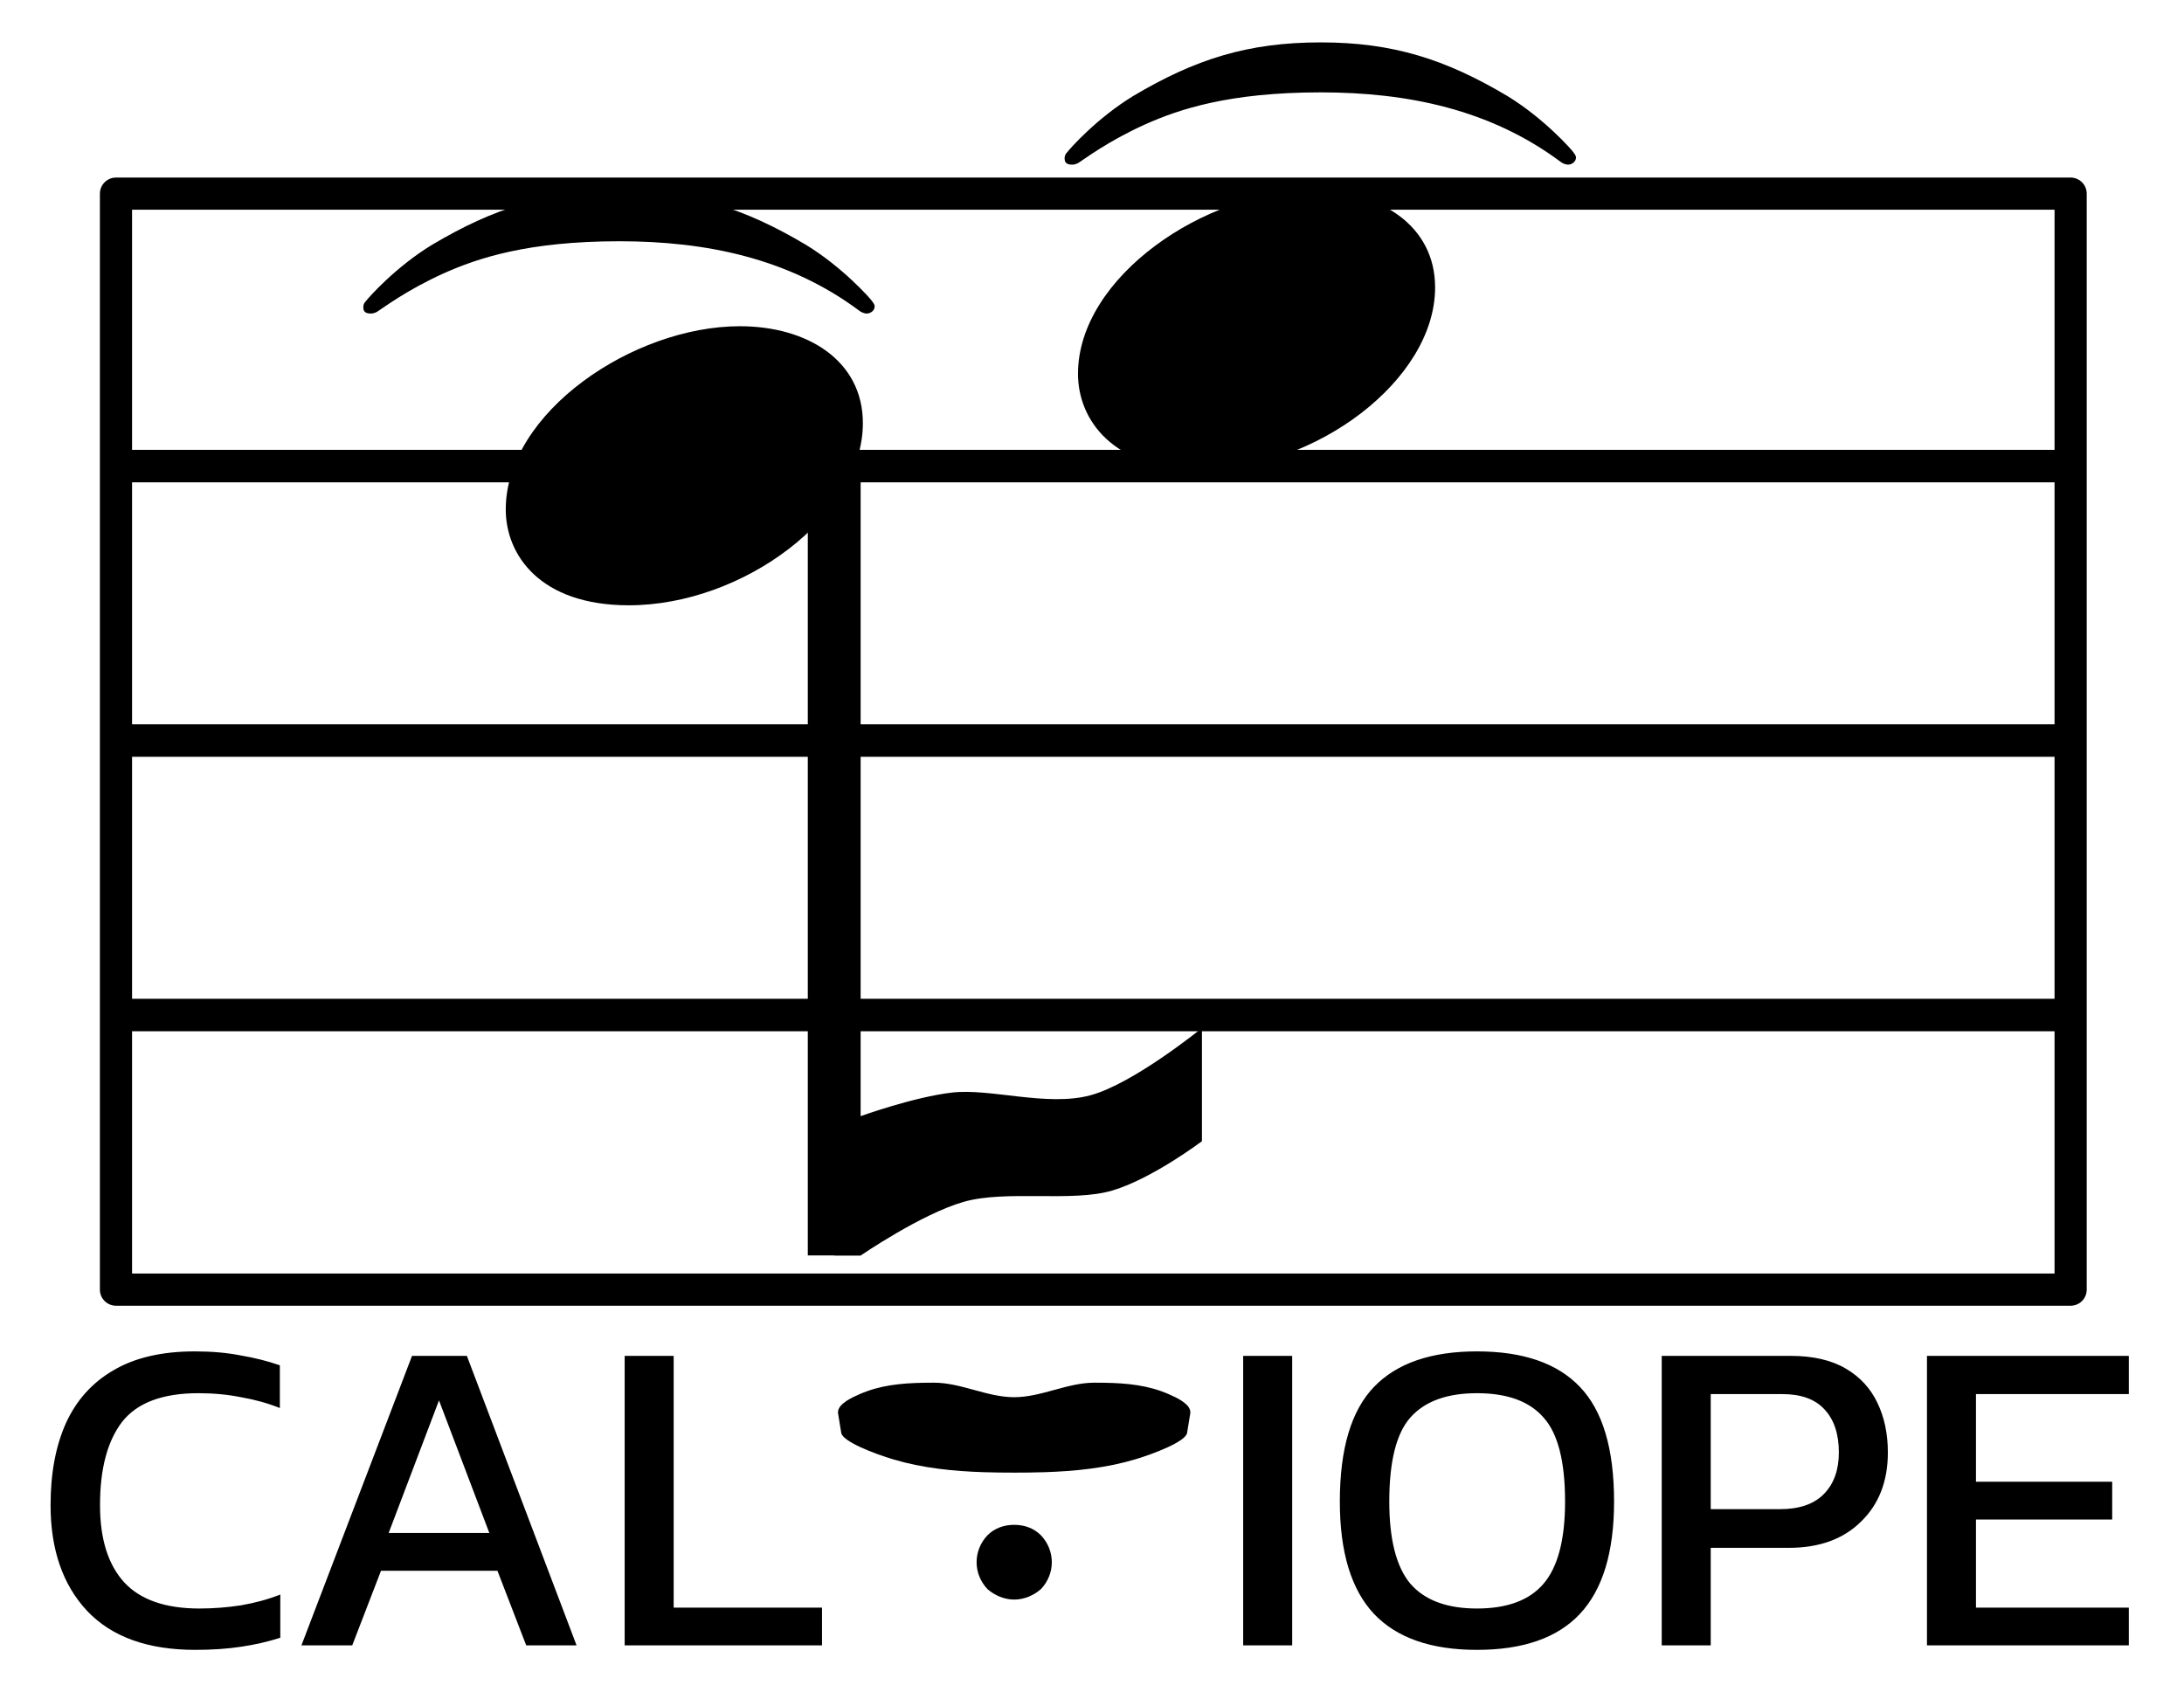 <?xml version="1.0" encoding="UTF-8" standalone="no"?>
<svg
   id="svg941"
   version="1.2"
   viewBox="0 0 1334.223 1038.208"
   height="1038.208"
   width="1334.223"
   sodipodi:docname="LOGO.svg"
   inkscape:version="1.3.2 (091e20e, 2023-11-25)"
   xmlns:inkscape="http://www.inkscape.org/namespaces/inkscape"
   xmlns:sodipodi="http://sodipodi.sourceforge.net/DTD/sodipodi-0.dtd"
   xmlns="http://www.w3.org/2000/svg"
   xmlns:svg="http://www.w3.org/2000/svg"
   xmlns:rdf="http://www.w3.org/1999/02/22-rdf-syntax-ns#"
   xmlns:cc="http://creativecommons.org/ns#"
   xmlns:dc="http://purl.org/dc/elements/1.1/">
  <sodipodi:namedview
     id="namedview1"
     pagecolor="#ffffff"
     bordercolor="#000000"
     borderopacity="0.25"
     inkscape:showpageshadow="2"
     inkscape:pageopacity="0.0"
     inkscape:pagecheckerboard="0"
     inkscape:deskcolor="#d1d1d1"
     inkscape:zoom="0.22731476"
     inkscape:cx="666.47675"
     inkscape:cy="516.90441"
     inkscape:window-width="1440"
     inkscape:window-height="916"
     inkscape:window-x="0"
     inkscape:window-y="38"
     inkscape:window-maximized="0"
     inkscape:current-layer="layer1" />
  <defs
     id="defs945" />
  <title
     id="title833">CALIOPE logo</title>
  <desc
     id="desc835">Logo for project CALIOPE</desc>
  <g
     style="display:inline"
     id="layer1"
     transform="translate(-900.869,-436.034)">
    <path
       style="font-size:274.644px;line-height:1.25;font-family:Kanit;-inkscape-font-specification:Kanit;stroke-width:6.866"
       d="m 1020.2,1444.042 q -43.668,0 -66.189,-23.894 -22.246,-23.894 -22.246,-64.541 0,-29.112 9.338,-49.985 9.613,-21.148 29.112,-32.408 19.5,-11.535 49.711,-11.535 15.38,0 28.014,2.472 12.908,2.197 23.894,6.042 v 26.091 q -10.986,-4.394 -23.619,-6.591 -12.359,-2.472 -26.091,-2.472 -32.957,0 -46.689,17.577 -13.458,17.577 -13.458,50.809 0,31.035 14.831,47.239 14.831,15.929 45.866,15.929 12.634,0 25.267,-1.923 12.908,-2.197 24.169,-6.591 v 26.366 q -10.986,3.57 -23.894,5.493 -12.634,1.923 -28.014,1.923 z m 64.816,-2.746 67.562,-176.871 h 33.507 l 67.013,176.871 h -30.76 l -17.577,-45.591 h -71.133 l -17.577,45.591 z m 53.281,-68.661 h 61.52 l -30.76,-81.02 z m 144.188,68.661 v -176.871 h 29.936 v 153.801 h 90.632 v 23.07 z m 377.852,0 v -176.871 h 29.936 v 176.871 z m 142.815,2.746 q -42.021,0 -62.894,-21.971 -20.873,-22.246 -20.873,-68.661 0,-48.337 20.873,-70.034 20.873,-21.697 62.894,-21.697 42.295,0 62.894,21.697 20.873,21.697 20.873,70.034 0,46.415 -20.873,68.661 -20.598,21.971 -62.894,21.971 z m 0,-25.267 q 27.739,0 40.647,-15.105 13.183,-15.38 13.183,-50.26 0,-36.802 -13.183,-51.358 -12.908,-14.831 -40.647,-14.831 -27.464,0 -40.647,14.831 -12.908,14.556 -12.908,51.358 0,34.88 12.908,50.26 13.183,15.105 40.647,15.105 z m 112.879,22.521 v -176.871 h 78.823 q 20.324,0 33.507,7.69 13.183,7.69 19.5,21.148 6.317,13.183 6.317,30.211 0,26.366 -16.479,42.295 -16.204,15.929 -43.943,15.929 h -47.788 v 59.598 z m 29.936,-83.217 h 42.295 q 17.852,0 26.915,-9.338 9.063,-9.338 9.063,-25.267 0,-17.028 -8.789,-26.366 -8.514,-9.338 -25.817,-9.338 h -43.668 z m 132.104,83.217 v -176.871 h 123.315 v 23.345 h -93.379 v 53.556 h 83.217 v 23.07 h -83.217 v 53.83 h 93.379 v 23.07 z"
       id="text966"
       aria-label="CAL    IOPE" />
    <path
       d="m 1471.377,1280.803 c -2.063,0 -4.093,0.015 -6.094,0.049 -14.108,0.242 -26.739,1.542 -38.947,6.822 -5.238,2.266 -12.856,5.84 -13.473,10.566 -0.01,0.042 -0.012,0.106 -0.018,0.156 -0.043,0.137 -0.047,0.286 -0.039,0.439 -0.01,0.149 -0.018,0.298 -0.01,0.375 0.03,0.183 2,12.262 2,12.262 0.877,5.378 20.407,12.794 31.809,16.197 17.799,5.313 36.515,7.206 55.209,7.82 6.397,0.206 12.687,0.267 18.639,0.268 6.175,-3e-4 12.386,-0.063 18.6,-0.268 18.694,-0.614 37.41,-2.507 55.209,-7.82 11.401,-3.403 30.931,-10.819 31.809,-16.197 0,0 1.97,-12.079 2,-12.262 0.013,-0.077 0,-0.226 -0.01,-0.375 0.01,-0.153 0,-0.302 -0.039,-0.439 -0.01,-0.05 -0.012,-0.114 -0.018,-0.156 -0.617,-4.727 -8.234,-8.301 -13.473,-10.566 -12.208,-5.28 -24.839,-6.58 -38.947,-6.822 -2.003,-0.035 -4.036,-0.049 -6.102,-0.049 h -0.031 v 0 c -16.605,0 -32.415,8.864 -49.02,8.871 -16.605,-0.01 -32.414,-8.871 -49.02,-8.871 v 0 h -0.031 z"
       style="stroke-width:6.811"
       id="path935" />
    <path
       class="Stem"
       d="m 1022.69,663.165 v 64.281"
       transform="matrix(6.866,0,0,7.63,-5611.292,-4347.359)"
       style="fill:none;stroke:#000000;stroke-width:4.7;stroke-linejoin:bevel;stroke-miterlimit:4;stroke-dasharray:none"
       id="polyline897" />
    <path
       class="Note"
       d="m 1559.423,664.42 c 0,27.665 20.809,58.548 75.183,58.548 69.813,0 142.982,-54.687 142.982,-111.305 0,-37.959 -33.564,-59.191 -75.183,-59.191 -65.114,0 -142.982,52.757 -142.982,111.948"
       id="path899"
       style="stroke-width:6.572" />
    <path
       style="stroke-width:6.572"
       class="Note"
       d="m 1209.837,747.299 c 0,27.665 20.809,58.548 75.183,58.548 69.813,0 142.982,-54.687 142.982,-111.305 0,-37.959 -33.564,-59.191 -75.183,-59.191 -65.114,0 -142.982,52.757 -142.982,111.948"
       id="path901" />
    <path
       class="Articulation"
       d="m 1433.578,619.963 c -1.09,-1.636 -17.993,-20.718 -40.347,-34.349 -37.62,-22.354 -69.788,-32.713 -113.952,-32.713 -44.709,0 -76.877,10.359 -114.497,32.713 -22.354,13.631 -38.711,32.168 -40.347,34.349 -1.091,1.09 -1.636,2.181 -1.636,3.817 0,3.271 2.181,3.817 4.907,3.817 0,0 2.181,0 4.362,-1.636 2.726,-1.636 16.902,-12.54 39.801,-22.9 20.718,-9.269 51.251,-19.628 107.409,-19.628 52.887,0 103.593,10.359 146.665,42.528 2.181,1.636 4.362,1.636 4.362,1.636 2.181,0 4.907,-1.636 4.907,-4.362 0,-0.545 0,-1.09 -1.635,-3.271"
       id="path933"
       style="stroke-width:5.452" />
    <path
       id="path1326"
       d="m 1504.068,1406.869 c 4.683,4.097 10.536,6.439 16.389,6.439 5.853,0 11.707,-2.341 16.389,-6.439 8.78,-9.365 8.78,-23.413 0,-32.778 -4.683,-4.683 -10.536,-6.439 -16.389,-6.439 -5.853,0 -11.707,1.756 -16.389,6.439 -8.78,9.365 -8.78,23.413 0,32.778"
       style="stroke-width:5.853" />
    <path
       class="Hook"
       d="m 1635.145,1064.127 c 0,0 -41.826,34.055 -68.263,41.119 -26.437,7.064 -60.973,-4.433 -84.48,-1.686 -23.507,2.748 -55.679,14.375 -55.679,14.375 l -16.722,1.099 0.588,84.04 h 16.134 c 0,0 36.933,-25.349 62.9,-32.764 25.967,-7.415 66.32,0.386 90.842,-6.928 24.521,-7.313 54.68,-30.125 54.68,-30.125 v -69.131"
       id="path939"
       style="stroke-width:6.811" />
    <path
       style="stroke-width:5.452"
       id="path933-5"
       d="m 1862.013,528.997 c -1.09,-1.636 -17.992,-20.718 -40.347,-34.349 -37.62,-22.354 -69.788,-32.713 -113.952,-32.713 -44.709,0 -76.877,10.359 -114.498,32.713 -22.354,13.631 -38.711,32.168 -40.346,34.349 -1.09,1.09 -1.635,2.181 -1.635,3.817 0,3.271 2.181,3.817 4.907,3.817 0,0 2.182,0 4.362,-1.636 2.726,-1.636 16.902,-12.54 39.801,-22.899 20.718,-9.269 51.251,-19.628 107.41,-19.628 52.887,0 103.593,10.359 146.665,42.528 2.181,1.636 4.362,1.636 4.362,1.636 2.181,0 4.907,-1.636 4.907,-4.362 0,-0.545 0,-1.09 -1.635,-3.271"
       class="Articulation" />
    <rect
       y="554.341"
       x="971.721"
       height="669.618"
       width="1194.112"
       id="rect1470"
       style="fill:none;stroke:#000000;stroke-width:19.646;stroke-linecap:round;stroke-linejoin:round;stroke-miterlimit:4;stroke-dasharray:none;stroke-dashoffset:0;stroke-opacity:1;paint-order:stroke fill markers" />
    <path
       style="fill:none;stroke:#000000;stroke-width:19.843;stroke-linecap:butt;stroke-linejoin:miter;stroke-miterlimit:4;stroke-dasharray:none;stroke-opacity:1"
       d="M 971.819,888.486 H 2165.735"
       id="path1472-6" />
    <path
       id="path1472-6-5"
       d="M 971.819,1056.173 H 2165.735"
       style="fill:none;stroke:#000000;stroke-width:19.843;stroke-linecap:butt;stroke-linejoin:miter;stroke-miterlimit:4;stroke-dasharray:none;stroke-opacity:1" />
    <path
       style="fill:none;stroke:#000000;stroke-width:19.843;stroke-linecap:butt;stroke-linejoin:miter;stroke-miterlimit:4;stroke-dasharray:none;stroke-opacity:1"
       d="M 971.819,720.799 H 2165.735"
       id="path1472-6-5-9" />
  </g>
</svg>
